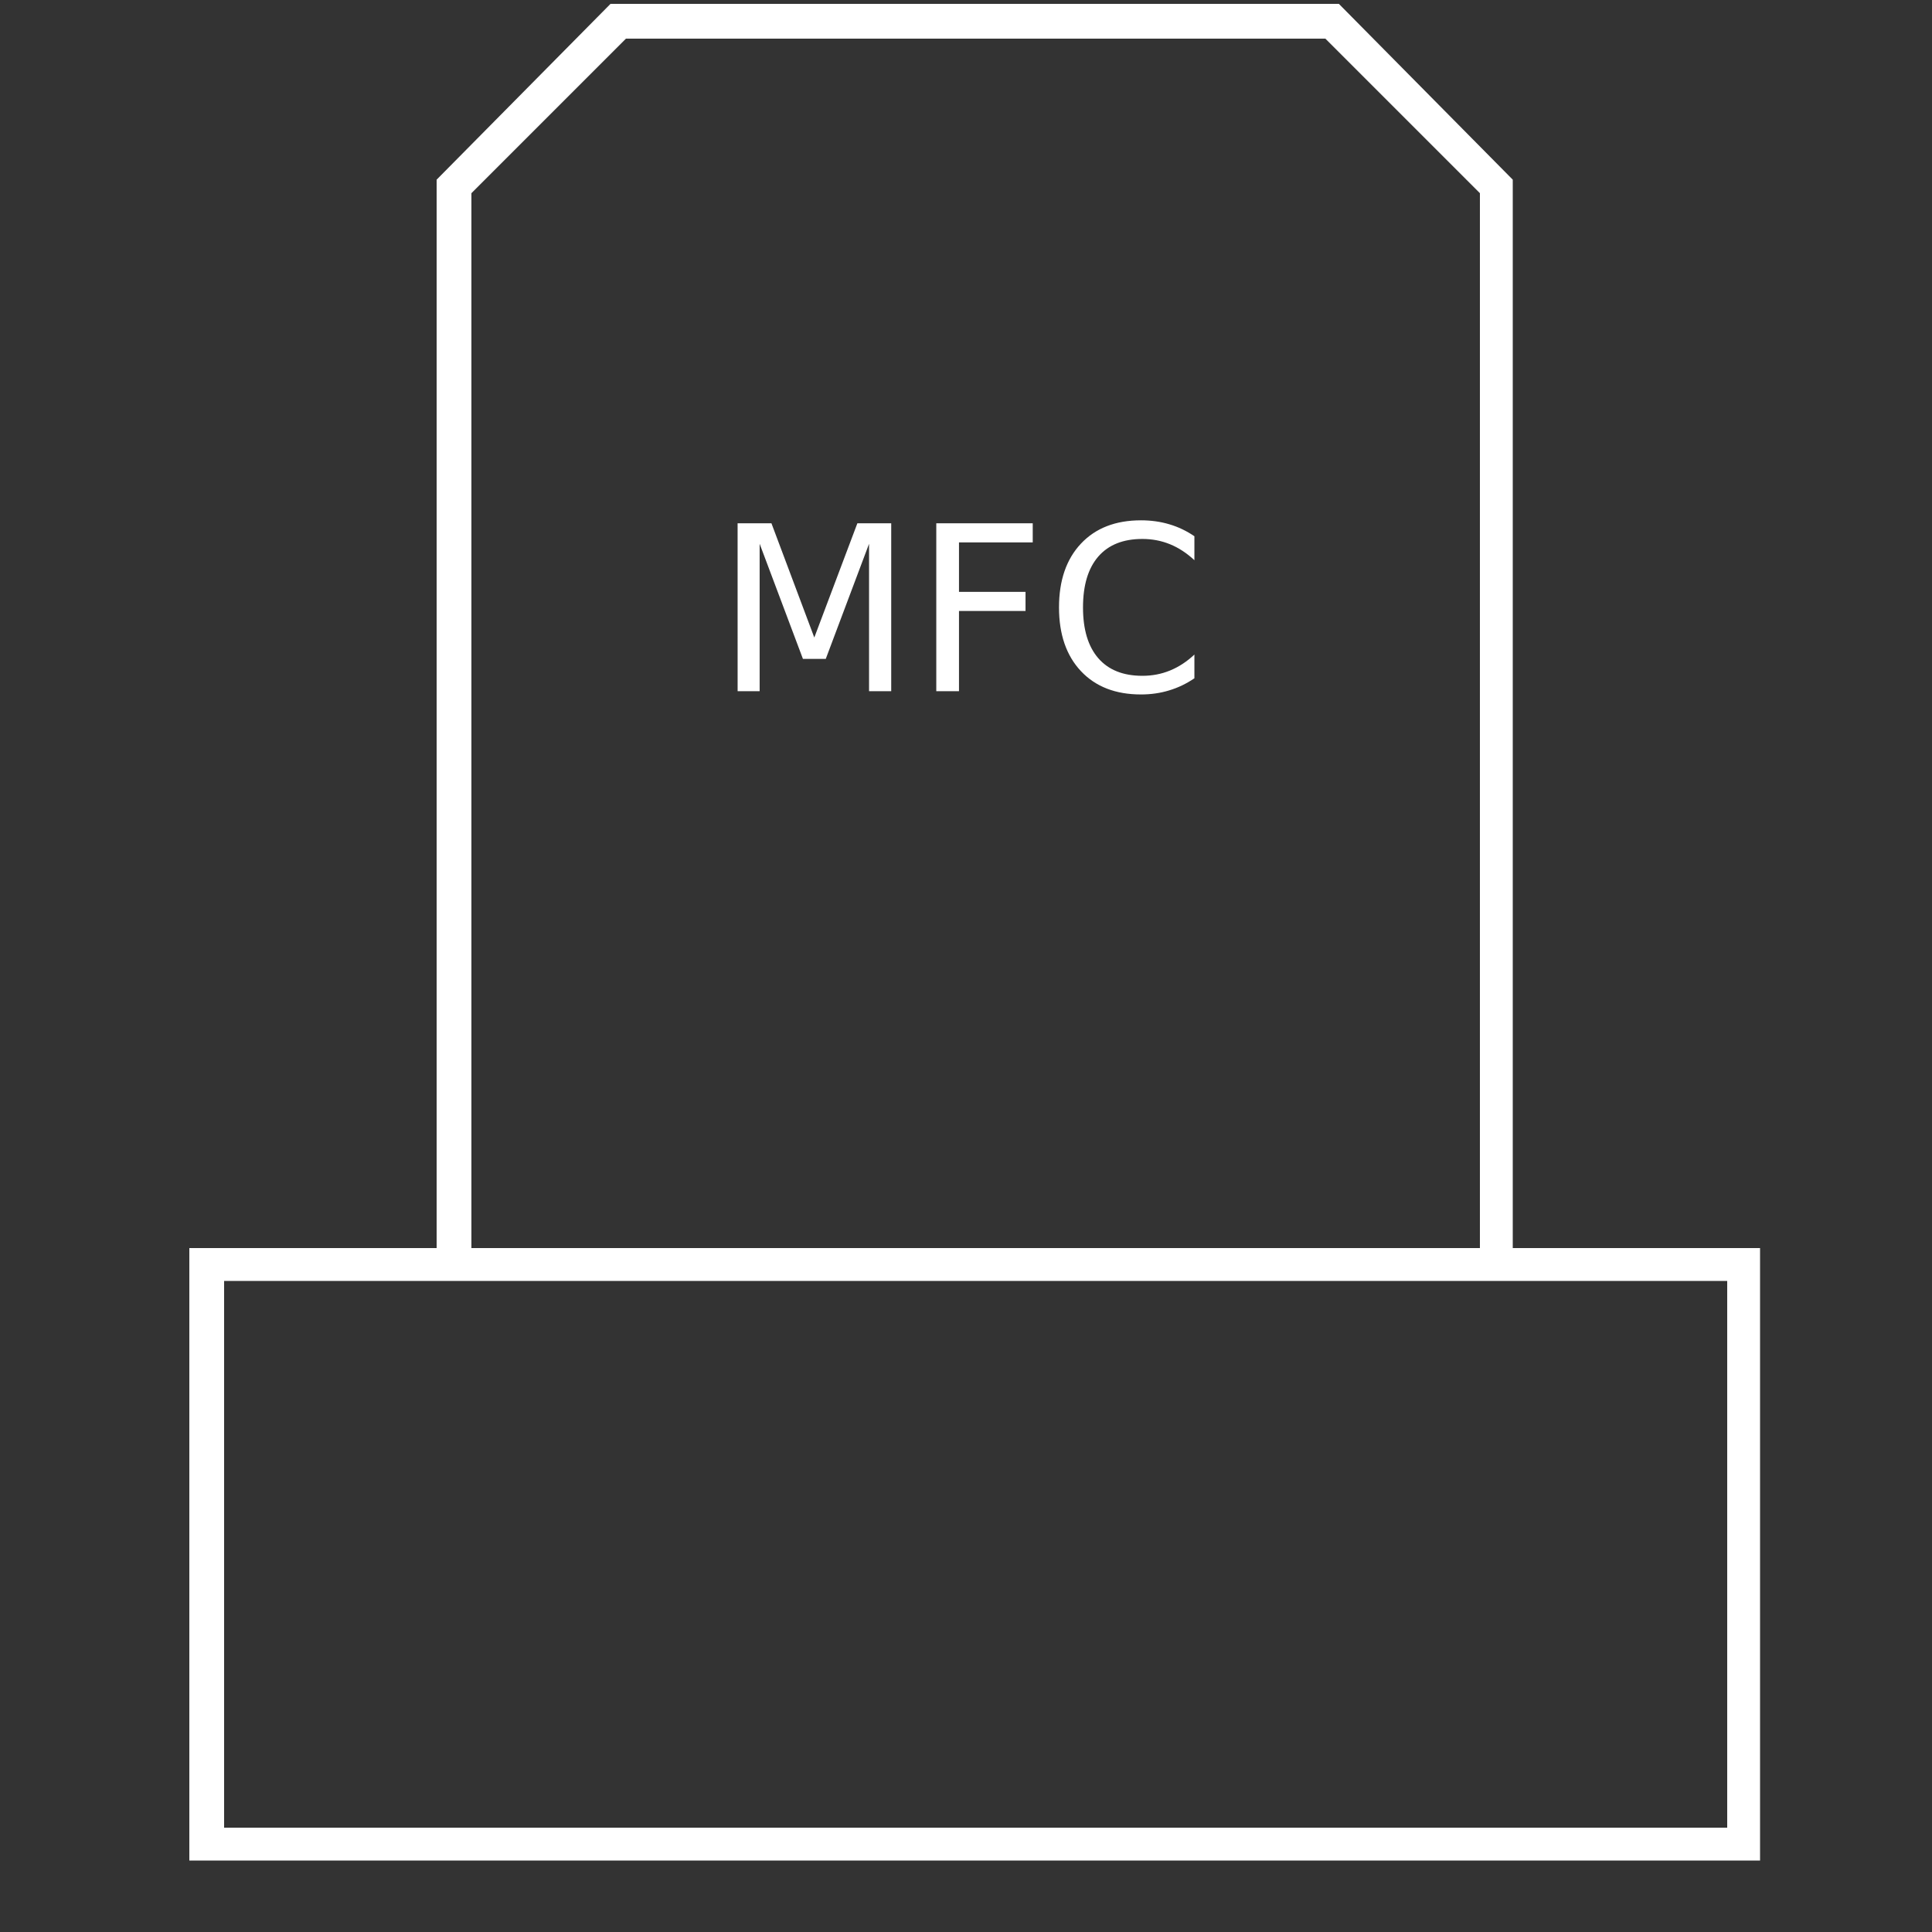 <?xml version="1.0" encoding="utf-8"?>
<!-- Generator: Adobe Illustrator 21.0.0, SVG Export Plug-In . SVG Version: 6.00 Build 0)  -->
<svg version="1.1" id="Layer_1" xmlns="http://www.w3.org/2000/svg" xmlns:xlink="http://www.w3.org/1999/xlink" x="0px" y="0px"
	 viewBox="0 0 100 100" style="enable-background:new 0 0 100 100;" xml:space="preserve">
<rect x="0" y="0" width="100" height="100" fill="#333333" stroke="none"/>
<style type="text/css">
	.st0{fill:#FFFFFF;}
	.st1{fill:none;}
	.st2{enable-background:new    ;}
</style>
<g>
	<g id="Layer_2">
	</g>
	<g>
		<polygon class="st0" points="78.3,65.5 76.6,65.5 76.6,10 68.6,2 32.4,2 24.4,10 24.4,65.5 22.6,65.5 22.6,9.3 31.6,0.2 69.3,0.2 
			78.3,9.3 		"/>
	</g>
	<g>
		<rect x="10.7" y="65.5" class="st1" width="79.6" height="30"/>
		<path class="st0" d="M91.1,96.3H9.8V64.6h81.3C91.1,64.6,91.1,96.3,91.1,96.3z M11.6,94.6h77.8V66.3H11.6V94.6z"/>
	</g>
</g>
<g id="Layer_2_2_">
	<g class="st2">
		<path class="st0" d="M38.178,27.086h1.752l2.218,5.912l2.229-5.912h1.752v8.689h-1.147v-7.629l-2.241,5.959H41.56l-2.241-5.959
			v7.629h-1.14C38.178,35.776,38.178,27.086,38.178,27.086z"/>
		<path class="st0" d="M48.462,27.086h4.992v0.989h-3.817v2.561h3.444v0.989h-3.444v4.15h-1.175
			C48.462,35.776,48.462,27.086,48.462,27.086z"/>
		<path class="st0" d="M61.822,27.756v1.24c-0.396-0.369-0.818-0.645-1.265-0.827c-0.448-0.183-0.924-0.273-1.428-0.273
			c-0.993,0-1.753,0.303-2.282,0.911c-0.526,0.608-0.791,1.485-0.791,2.634c0,1.144,0.264,2.02,0.791,2.628
			c0.528,0.608,1.289,0.911,2.282,0.911c0.506,0,0.982-0.09,1.428-0.273c0.449-0.182,0.871-0.458,1.265-0.827v1.228
			c-0.41,0.28-0.846,0.489-1.307,0.627c-0.459,0.141-0.946,0.21-1.458,0.21c-1.316,0-2.35-0.402-3.108-1.207
			c-0.756-0.805-1.135-1.904-1.135-3.297c0-1.397,0.379-2.497,1.135-3.302c0.757-0.805,1.793-1.207,3.108-1.207
			c0.52,0,1.009,0.068,1.469,0.206C60.987,27.273,61.419,27.481,61.822,27.756z"/>
	</g>
</g>
</svg>
